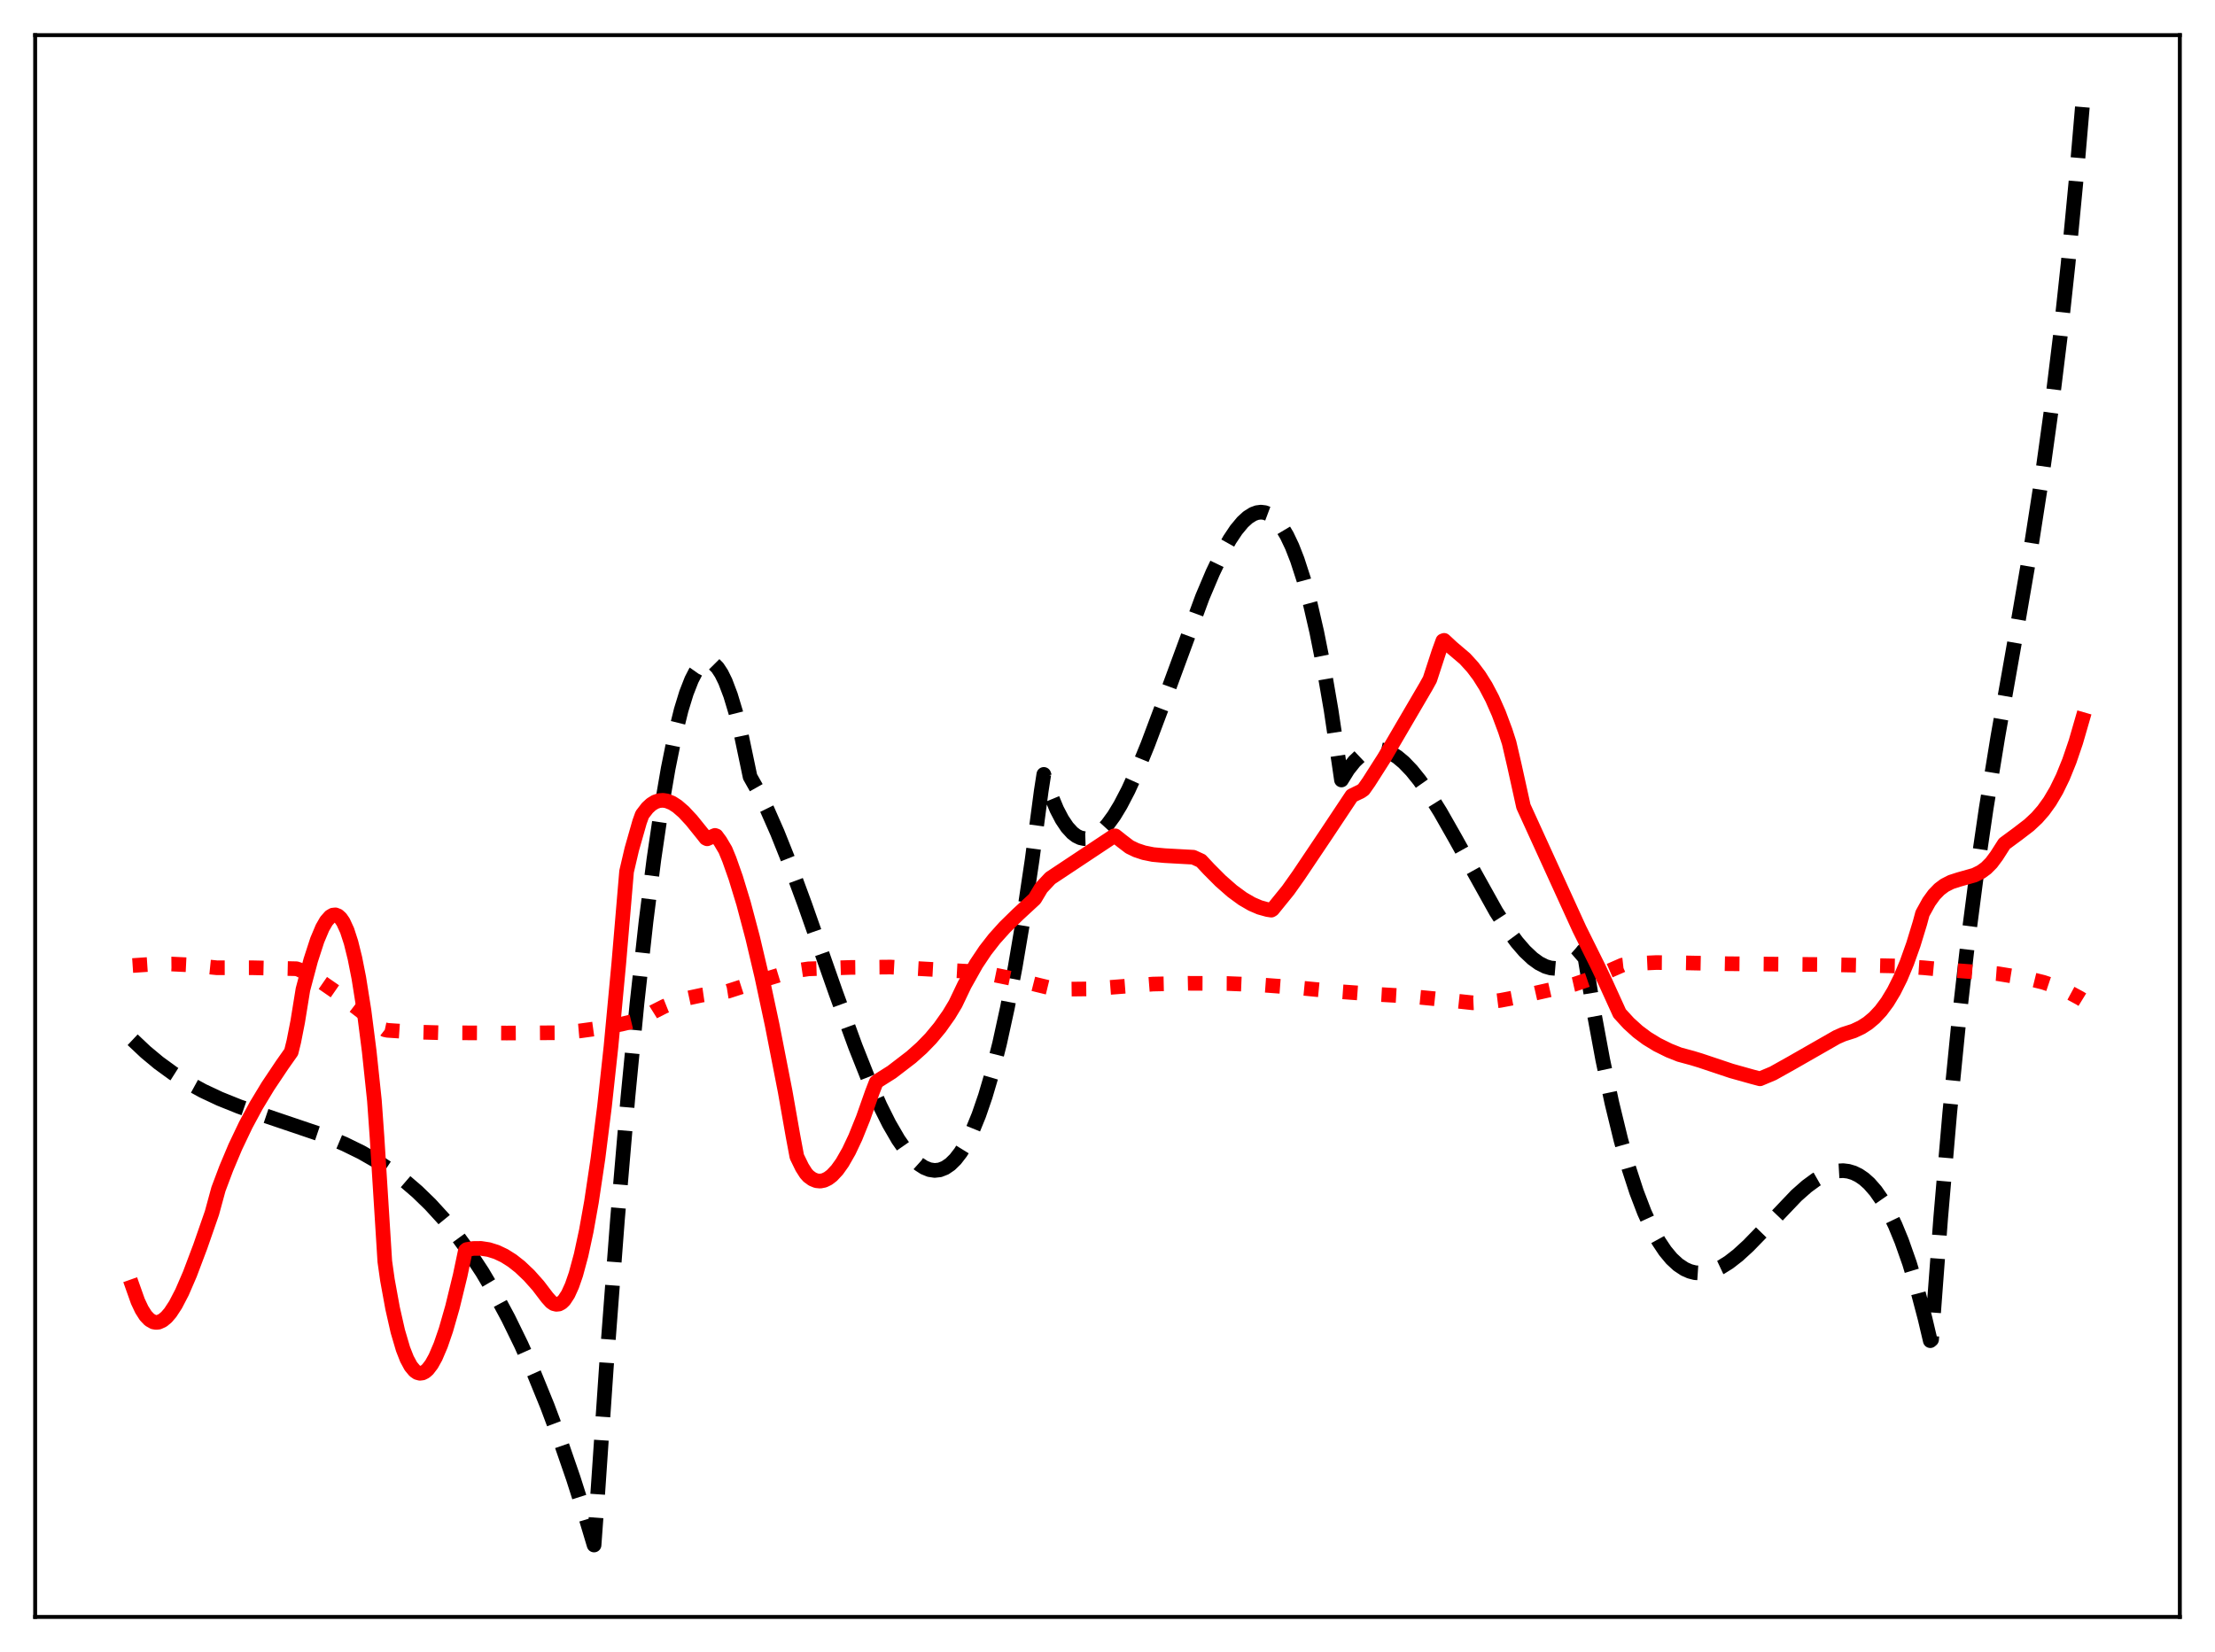 <?xml version="1.0" encoding="utf-8" standalone="no"?>
<!DOCTYPE svg PUBLIC "-//W3C//DTD SVG 1.1//EN"
  "http://www.w3.org/Graphics/SVG/1.1/DTD/svg11.dtd">
<svg xmlns:xlink="http://www.w3.org/1999/xlink" width="453.6pt" height="338.4pt" viewBox="0 0 453.6 338.4" xmlns="http://www.w3.org/2000/svg" version="1.1">
 <defs>
  <style type="text/css">*{stroke-linejoin: round; stroke-linecap: butt}</style>
 </defs>
 <g id="figure_1">
  <g id="patch_1">
   <path d="M 0 338.4 
L 453.6 338.4 
L 453.6 0 
L 0 0 
z
" style="fill: #ffffff"/>
  </g>
  <g id="axes_1">
   <g id="patch_2">
    <path d="M 7.2 331.2 
L 446.4 331.2 
L 446.4 7.2 
L 7.2 7.2 
z
" style="fill: #ffffff"/>
   </g>
   <g id="matplotlib.axis_1"/>
   <g id="matplotlib.axis_2"/>
   <g id="line2d_1">
    <path d="M 27.164 212.976 
L 29.825 215.483 
L 32.487 217.699 
L 35.415 219.834 
L 38.343 221.69 
L 41.537 223.44 
L 44.998 225.066 
L 48.991 226.673 
L 54.048 228.437 
L 66.559 232.673 
L 70.551 234.341 
L 74.012 236.037 
L 77.206 237.866 
L 80.134 239.808 
L 82.796 241.825 
L 85.457 244.112 
L 88.119 246.696 
L 90.781 249.606 
L 93.443 252.869 
L 96.105 256.515 
L 98.767 260.57 
L 101.428 265.064 
L 104.09 270.023 
L 106.752 275.477 
L 109.414 281.454 
L 112.076 287.981 
L 114.737 295.087 
L 117.399 302.8 
L 120.061 311.148 
L 121.658 316.473 
L 122.191 309.101 
L 124.32 277.867 
L 126.449 249.79 
L 128.579 224.847 
L 130.442 205.578 
L 132.305 188.679 
L 133.903 176.07 
L 135.5 165.183 
L 136.831 157.419 
L 138.161 150.84 
L 139.492 145.441 
L 140.557 141.967 
L 141.622 139.242 
L 142.42 137.688 
L 143.219 136.553 
L 144.017 135.835 
L 144.55 135.588 
L 145.082 135.526 
L 145.615 135.648 
L 146.147 135.955 
L 146.945 136.759 
L 147.744 137.975 
L 148.543 139.603 
L 149.607 142.411 
L 150.672 145.945 
L 151.737 150.204 
L 153.068 156.541 
L 153.6 159.094 
L 155.197 161.93 
L 157.06 165.705 
L 159.19 170.547 
L 161.585 176.542 
L 164.78 185.186 
L 171.168 203.375 
L 175.161 214.332 
L 177.823 221.04 
L 180.218 226.472 
L 182.081 230.199 
L 183.945 233.415 
L 185.542 235.71 
L 186.873 237.263 
L 188.204 238.463 
L 189.268 239.151 
L 190.333 239.583 
L 191.398 239.746 
L 192.463 239.627 
L 193.527 239.212 
L 194.592 238.489 
L 195.657 237.444 
L 196.721 236.064 
L 197.786 234.336 
L 199.117 231.667 
L 200.448 228.407 
L 201.779 224.532 
L 203.11 220.015 
L 204.707 213.712 
L 206.304 206.405 
L 207.901 198.048 
L 209.498 188.597 
L 211.361 176.129 
L 213.225 162.042 
L 213.757 158.622 
L 215.088 162.602 
L 216.419 165.81 
L 217.484 167.848 
L 218.548 169.439 
L 219.613 170.604 
L 220.412 171.211 
L 221.21 171.598 
L 222.009 171.775 
L 222.807 171.75 
L 223.606 171.533 
L 224.671 170.959 
L 225.735 170.078 
L 226.8 168.913 
L 228.131 167.086 
L 229.462 164.888 
L 231.059 161.816 
L 232.922 157.723 
L 235.052 152.511 
L 237.98 144.71 
L 246.231 122.313 
L 248.361 117.283 
L 250.224 113.396 
L 251.821 110.537 
L 253.152 108.54 
L 254.483 106.939 
L 255.548 105.969 
L 256.612 105.3 
L 257.411 105.006 
L 258.209 104.902 
L 259.008 104.996 
L 259.807 105.297 
L 260.605 105.814 
L 261.404 106.554 
L 262.468 107.906 
L 263.533 109.694 
L 264.598 111.938 
L 265.663 114.659 
L 266.993 118.764 
L 268.324 123.687 
L 269.655 129.471 
L 270.986 136.155 
L 272.583 145.423 
L 274.18 156.117 
L 274.713 159.767 
L 276.044 157.621 
L 277.375 155.953 
L 278.439 154.946 
L 279.504 154.214 
L 280.569 153.745 
L 281.633 153.525 
L 282.698 153.541 
L 283.763 153.779 
L 284.828 154.226 
L 286.159 155.057 
L 287.489 156.167 
L 289.087 157.831 
L 290.684 159.814 
L 292.547 162.469 
L 294.943 166.313 
L 297.871 171.462 
L 306.388 186.751 
L 308.784 190.463 
L 310.647 192.984 
L 312.244 194.83 
L 313.841 196.336 
L 315.172 197.3 
L 316.503 197.971 
L 317.568 198.279 
L 318.633 198.369 
L 319.697 198.228 
L 320.762 197.842 
L 321.827 197.198 
L 322.892 196.282 
L 323.956 195.082 
L 324.223 194.736 
L 324.489 195.605 
L 326.352 206.979 
L 328.215 217.047 
L 330.079 225.876 
L 331.942 233.533 
L 333.539 239.215 
L 335.136 244.126 
L 336.733 248.31 
L 338.33 251.809 
L 339.661 254.232 
L 340.992 256.232 
L 342.323 257.835 
L 343.654 259.064 
L 344.985 259.944 
L 346.049 260.413 
L 347.114 260.687 
L 348.445 260.773 
L 349.776 260.599 
L 351.107 260.187 
L 352.438 259.563 
L 354.035 258.569 
L 355.898 257.123 
L 358.028 255.175 
L 360.956 252.159 
L 367.876 244.888 
L 370.006 243.008 
L 371.869 241.641 
L 373.466 240.73 
L 374.797 240.185 
L 376.128 239.863 
L 377.459 239.787 
L 378.524 239.92 
L 379.588 240.239 
L 380.653 240.756 
L 381.718 241.483 
L 382.783 242.434 
L 384.113 243.956 
L 385.444 245.87 
L 386.775 248.201 
L 388.106 250.974 
L 389.437 254.212 
L 391.034 258.748 
L 392.631 264.032 
L 394.228 270.106 
L 395.293 274.616 
L 395.559 274.391 
L 397.423 249.493 
L 399.286 227.856 
L 401.149 209.065 
L 403.012 192.703 
L 404.876 178.354 
L 406.739 165.603 
L 409.135 150.886 
L 412.861 129.795 
L 416.055 111.255 
L 418.185 97.558 
L 420.048 84.124 
L 421.911 68.901 
L 423.508 54.113 
L 425.105 37.444 
L 426.436 21.927 
L 426.436 21.927 
" clip-path="url(#p58084ec481)" style="fill: none; stroke-dasharray: 11.1,4.8; stroke-dashoffset: 0; stroke: #000000; stroke-width: 3"/>
   </g>
   <g id="line2d_2">
    <path d="M 27.164 197.774 
L 31.156 197.505 
L 35.149 197.464 
L 38.876 197.645 
L 42.602 198.047 
L 44.465 198.235 
L 51.652 198.228 
L 60.703 198.428 
L 61.235 198.603 
L 63.364 199.662 
L 65.76 201.1 
L 68.688 203.125 
L 72.947 206.383 
L 78.803 210.926 
L 79.335 211.041 
L 84.127 211.366 
L 90.249 211.54 
L 103.824 211.602 
L 114.471 211.538 
L 118.73 211.168 
L 122.989 210.584 
L 127.248 209.785 
L 131.241 208.834 
L 131.773 208.55 
L 133.903 207.22 
L 136.032 206.14 
L 138.428 205.184 
L 140.823 204.461 
L 143.751 203.83 
L 147.212 203.33 
L 149.075 203.036 
L 154.931 201.145 
L 159.988 199.594 
L 163.449 198.77 
L 165.578 198.452 
L 174.096 198.163 
L 182.348 198.084 
L 199.383 199.034 
L 203.376 199.641 
L 207.635 200.514 
L 212.426 201.723 
L 215.354 202.436 
L 218.815 202.609 
L 222.541 202.568 
L 226.8 202.295 
L 236.116 201.571 
L 243.303 201.415 
L 251.289 201.453 
L 258.209 201.739 
L 264.864 202.233 
L 272.849 203.009 
L 281.9 203.67 
L 288.288 204.037 
L 293.612 204.552 
L 301.597 205.409 
L 304.259 205.284 
L 307.187 204.923 
L 310.913 204.216 
L 322.359 201.632 
L 325.553 200.545 
L 328.481 199.327 
L 332.208 197.696 
L 335.402 197.34 
L 339.129 197.165 
L 343.388 197.198 
L 353.769 197.402 
L 373.732 197.576 
L 388.372 197.866 
L 393.962 198.23 
L 397.955 198.606 
L 409.135 199.446 
L 415.523 200.487 
L 418.451 201.212 
L 421.113 202.103 
L 423.508 203.14 
L 425.904 204.436 
L 426.436 204.762 
L 426.436 204.762 
" clip-path="url(#p58084ec481)" style="fill: none; stroke-dasharray: 3,4.95; stroke-dashoffset: 0; stroke: #ff0000; stroke-width: 3"/>
   </g>
   <g id="line2d_3">
    <path d="M 27.164 263.54 
L 28.228 266.537 
L 29.027 268.235 
L 29.825 269.491 
L 30.624 270.332 
L 31.423 270.782 
L 31.955 270.879 
L 32.487 270.823 
L 33.286 270.469 
L 34.084 269.813 
L 34.883 268.882 
L 35.948 267.257 
L 37.279 264.695 
L 38.876 261 
L 41.005 255.357 
L 43.401 248.463 
L 44.732 243.582 
L 46.329 239.331 
L 48.192 234.903 
L 50.321 230.431 
L 52.451 226.478 
L 54.847 222.512 
L 57.775 218.133 
L 59.638 215.489 
L 60.17 213.335 
L 60.969 209.262 
L 62.033 202.684 
L 63.631 196.686 
L 64.961 192.586 
L 66.026 190.054 
L 66.825 188.663 
L 67.623 187.759 
L 68.156 187.449 
L 68.688 187.391 
L 69.22 187.596 
L 69.753 188.078 
L 70.285 188.85 
L 71.084 190.584 
L 71.882 193.042 
L 72.681 196.266 
L 73.479 200.302 
L 74.544 207.014 
L 75.609 215.333 
L 76.673 225.42 
L 77.206 232.905 
L 78.803 258.382 
L 79.335 262.151 
L 80.4 267.99 
L 81.465 272.691 
L 82.529 276.309 
L 83.328 278.347 
L 84.127 279.833 
L 84.925 280.793 
L 85.457 281.152 
L 85.99 281.295 
L 86.522 281.229 
L 87.055 280.961 
L 87.587 280.498 
L 88.385 279.455 
L 89.184 278.016 
L 90.249 275.521 
L 91.313 272.421 
L 92.644 267.782 
L 94.241 261.235 
L 95.306 256.16 
L 95.572 255.947 
L 96.903 255.728 
L 98.5 255.712 
L 100.097 255.958 
L 101.695 256.462 
L 103.292 257.22 
L 104.889 258.229 
L 106.486 259.483 
L 108.349 261.252 
L 110.212 263.344 
L 112.076 265.791 
L 112.874 266.681 
L 113.407 267.039 
L 113.939 267.17 
L 114.471 267.113 
L 115.004 266.831 
L 115.536 266.314 
L 116.335 265.093 
L 117.133 263.333 
L 117.932 261.025 
L 118.996 257.083 
L 120.061 252.138 
L 121.126 246.174 
L 122.457 237.255 
L 123.788 226.671 
L 125.119 214.39 
L 126.716 197.355 
L 128.313 178.521 
L 129.377 173.963 
L 130.975 168.361 
L 131.507 166.879 
L 132.572 165.491 
L 133.37 164.757 
L 134.169 164.264 
L 134.967 163.994 
L 135.766 163.931 
L 136.564 164.054 
L 137.629 164.479 
L 138.694 165.163 
L 140.025 166.317 
L 141.622 168.035 
L 144.017 171.007 
L 144.55 171.694 
L 144.816 171.82 
L 146.413 171.12 
L 146.679 171.209 
L 147.478 172.292 
L 148.543 174.091 
L 149.341 176.024 
L 150.672 179.798 
L 152.269 185.043 
L 154.132 192.069 
L 155.996 199.97 
L 158.125 209.935 
L 160.787 223.559 
L 162.384 232.634 
L 163.183 236.907 
L 164.247 239.095 
L 165.046 240.355 
L 165.578 240.948 
L 166.377 241.527 
L 167.175 241.852 
L 167.974 241.931 
L 168.772 241.773 
L 169.571 241.387 
L 170.369 240.78 
L 171.434 239.642 
L 172.499 238.149 
L 173.83 235.815 
L 175.161 232.997 
L 176.758 229.036 
L 178.621 223.752 
L 179.42 221.694 
L 179.952 221.28 
L 182.614 219.6 
L 186.607 216.535 
L 188.736 214.639 
L 190.599 212.719 
L 192.463 210.476 
L 194.326 207.843 
L 195.657 205.632 
L 197.52 201.73 
L 199.916 197.465 
L 201.779 194.678 
L 203.642 192.286 
L 205.772 189.918 
L 208.433 187.313 
L 211.894 184.114 
L 213.225 181.884 
L 215.088 179.888 
L 228.131 171.224 
L 228.397 171.21 
L 229.728 172.271 
L 231.325 173.489 
L 232.656 174.13 
L 234.253 174.663 
L 236.116 175.041 
L 238.512 175.264 
L 244.368 175.587 
L 245.965 176.316 
L 247.562 178.028 
L 249.958 180.432 
L 252.353 182.536 
L 254.483 184.096 
L 256.346 185.177 
L 257.943 185.864 
L 259.54 186.307 
L 260.339 186.431 
L 260.605 186.269 
L 263.799 182.33 
L 265.929 179.322 
L 271.519 170.994 
L 276.842 162.985 
L 278.705 162.082 
L 279.238 161.706 
L 280.303 160.19 
L 283.497 155.182 
L 286.957 149.266 
L 292.015 140.62 
L 292.813 139.177 
L 294.676 133.47 
L 295.475 131.269 
L 295.741 131.169 
L 297.338 132.655 
L 300 134.919 
L 301.597 136.676 
L 302.928 138.446 
L 304.259 140.566 
L 305.59 143.102 
L 306.921 146.119 
L 308.252 149.684 
L 309.05 152.152 
L 310.115 156.746 
L 311.978 165.178 
L 323.424 190.266 
L 327.151 197.771 
L 328.748 201.135 
L 331.676 207.57 
L 333.539 209.606 
L 335.402 211.294 
L 337.265 212.687 
L 339.395 213.987 
L 341.791 215.172 
L 343.92 216.02 
L 346.582 216.741 
L 348.179 217.226 
L 354.567 219.363 
L 358.826 220.555 
L 360.423 220.978 
L 363.085 219.858 
L 366.812 217.773 
L 376.128 212.445 
L 377.459 211.859 
L 379.588 211.176 
L 381.185 210.426 
L 382.516 209.57 
L 383.847 208.452 
L 385.178 207.023 
L 386.509 205.232 
L 387.84 203.029 
L 389.171 200.366 
L 390.502 197.189 
L 391.833 193.449 
L 393.164 189.094 
L 393.696 187.121 
L 395.027 184.715 
L 396.092 183.249 
L 397.156 182.15 
L 398.221 181.349 
L 399.552 180.669 
L 401.149 180.154 
L 404.343 179.253 
L 405.674 178.595 
L 406.739 177.818 
L 407.804 176.747 
L 408.868 175.318 
L 410.465 172.819 
L 413.127 170.856 
L 415.523 169.019 
L 417.12 167.525 
L 418.451 166.004 
L 419.782 164.152 
L 421.113 161.894 
L 422.444 159.158 
L 423.775 155.871 
L 425.105 151.965 
L 426.436 147.369 
L 426.436 147.369 
" clip-path="url(#p58084ec481)" style="fill: none; stroke: #ff0000; stroke-width: 3; stroke-linecap: square"/>
   </g>
   <g id="patch_3">
    <path d="M 7.2 331.2 
L 7.2 7.2 
" style="fill: none; stroke: #000000; stroke-width: 0.8; stroke-linejoin: miter; stroke-linecap: square"/>
   </g>
   <g id="patch_4">
    <path d="M 446.4 331.2 
L 446.4 7.2 
" style="fill: none; stroke: #000000; stroke-width: 0.8; stroke-linejoin: miter; stroke-linecap: square"/>
   </g>
   <g id="patch_5">
    <path d="M 7.2 331.2 
L 446.4 331.2 
" style="fill: none; stroke: #000000; stroke-width: 0.8; stroke-linejoin: miter; stroke-linecap: square"/>
   </g>
   <g id="patch_6">
    <path d="M 7.2 7.2 
L 446.4 7.2 
" style="fill: none; stroke: #000000; stroke-width: 0.8; stroke-linejoin: miter; stroke-linecap: square"/>
   </g>
  </g>
 </g>
 <defs>
  <clipPath id="p58084ec481">
   <rect x="7.2" y="7.2" width="439.2" height="324"/>
  </clipPath>
 </defs>
</svg>
